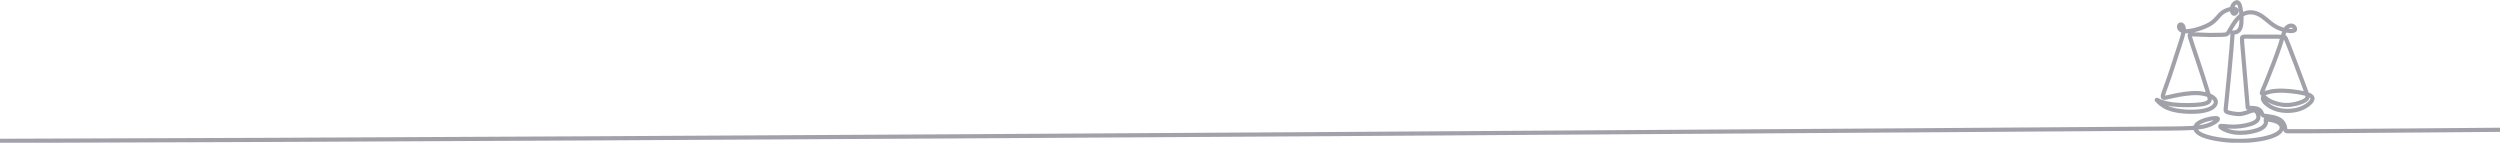 <?xml version="1.0" encoding="utf-8"?>
<!-- Generator: Adobe Illustrator 26.4.1, SVG Export Plug-In . SVG Version: 6.00 Build 0)  -->
<svg version="1.1" id="a" xmlns="http://www.w3.org/2000/svg" xmlns:xlink="http://www.w3.org/1999/xlink" x="0px" y="0px"
	 viewBox="0 0 1200 68.5" style="enable-background:new 0 0 1200 68.5;" xml:space="preserve">
<style type="text/css">
	.st0{fill:none;stroke:#A1A1AA;stroke-width:2;stroke-linecap:round;stroke-linejoin:round;}
</style>
<path class="st0" d="M0.3,67.6c296.8-0.7,1033.2-5.8,1041.9-5.9c8.7-0.1,12.4-0.3,15.3-0.9s5-1.7,6.2-2.6s1.4-1.6-0.7-1.5
	c-2,0.1-6.2,1.1-8.2,2.7c-1.9,1.6-1.5,3.9,2.7,5.6c4.1,1.7,12,2.8,19.1,2.6s13.3-1.5,16.3-3.3c3-1.7,2.7-3.8,1.4-5
	c-1.3-1.2-3.6-1.6-5-1.8c-1.4-0.2-1.8-0.3-1.8,0c0,0.3,0.4,1,0,2c-0.4,1-1.6,2.2-4.4,3.1c-2.8,0.9-7.3,1.5-11,0.9s-6.6-2.4-6.4-2.9
	c0.2-0.5,3.4,0.3,6.9,0.2c3.5-0.1,7.3-0.9,9.3-1.9s2.3-2.2,2.1-3.4c-0.2-1.2-0.9-2.5-2.2-2.5c-1.3,0-3.3,1.2-5.5,1.6
	c-2.1,0.4-4.4-0.1-5.8-0.4c-1.4-0.3-1.9-0.6-2.1-0.9c-0.2-0.3-0.1-0.7,0.5-6.6c0.6-5.9,1.7-17.2,2.2-23.3s0.5-7.1,0.5-7.5
	c0-0.4,0-0.2,0.8-0.3c0.8-0.1,2.4-0.3,3.1-2.6s0.5-6.7-0.1-9.2c-0.5-2.5-1.3-3-2.2-2.6c-0.9,0.4-1.7,1.5-1.9,2.8
	c-0.2,1.3,0.4,2.7,1.2,2.6c0.8-0.1,1.7-1.7,0.6-2.2c-1.1-0.5-4.3,0.1-6.3,1.6c-2,1.4-2.8,3.6-6.1,5.6c-3.3,1.9-9,3.6-12,3.4
	c-2.9-0.2-3.1-2.3-2.5-3c0.6-0.7,1.9,0,2,1.8c0.1,1.8-0.9,4.7-2.5,9.6c-1.6,4.9-3.8,11.9-5.4,16.3c-1.6,4.4-2.4,6.2-2.1,6.9
	c0.3,0.7,1.6,0.2,4.8-0.5c3.1-0.7,8.1-1.6,12.2-1.4c4.1,0.3,7.4,1.6,8.2,3.4c0.8,1.8-0.8,3.9-4.9,4.9s-10.7,0.8-15-0.2
	c-4.3-1-6.2-2.8-7.3-3.8s-1.3-1.3-0.5-0.9c0.8,0.4,2.8,1.4,6.9,2c4.1,0.5,10.5,0.5,13.9,0c3.4-0.5,3.9-1.4,4.1-2
	c0.2-0.6,0.1-0.8-1-4.4c-1.1-3.6-3.3-10.5-5-15.5c-1.7-5.1-2.8-8.3-3.3-10s-0.4-1.8,1.4-1.7c1.8,0.1,5.2,0.2,8,0.3
	c2.8,0,4.8-0.1,6.1-0.1c1.3-0.1,1.8-0.1,2.2-0.4c0.4-0.3,0.7-0.8,1.8-2.7c1.1-1.9,3-5.1,5.5-6.6s5.5-1.4,8.1,0
	c2.6,1.3,4.8,3.9,7.5,5.5c2.6,1.6,5.6,2.3,7.4,2.4c1.8,0.1,2.4-0.4,2.3-1c0-0.7-0.7-1.5-1.6-1.6c-0.9-0.1-2.2,0.4-2.9,1.6
	c-0.8,1.2-1.1,3-2.7,7.9c-1.6,4.8-4.6,12.6-6.5,17.2c-1.9,4.6-2.7,6-2,6c0.7,0.1,2.9-1.2,6.9-1.4c4-0.3,9.7,0.4,13.1,1.2
	s4.6,1.8,3.9,3.2c-0.6,1.4-3,3.4-6.2,4.4c-3.1,1-7,1.1-10.1,0.3c-3.1-0.8-5.4-2.4-6.5-3.7c-1.1-1.3-0.9-2.5-0.5-2.6
	c0.4-0.1,1,1,2.9,2c1.9,1,5,2,8.1,2s6.2-0.9,7.9-1.7s2.2-1.4,2.2-2.2c0-0.8-0.4-2-2.2-6.7c-1.8-4.8-5-13.3-6.7-17.6
	s-1.7-4.3-2.1-4.4s-1.2-0.1-4-0.2c-2.8,0-7.5,0-10.6,0c-3.1,0-4.6-0.1-5.3,0.1c-0.7,0.1-0.7,0.3-0.2,6c0.5,5.6,1.4,16.6,1.9,22.1
	c0.5,5.6,0.5,5.8,0.5,5.9c0.1,0.1,0.1,0.1,1,0.1c0.9,0,2.7,0,3.9,0.5c1.2,0.5,1.6,1.5,1.9,2.1c0.3,0.6,0.4,0.9,0.6,1
	s0.4,0.2,1.7,0.3c1.3,0.2,3.6,0.5,5.3,1.2c1.7,0.7,2.7,1.9,3.1,3c0.5,1.1,0.5,2.1,0.6,2.6c0.2,0.5,0.6,0.5,1.6,0.5s2.5,0,9.8,0
	c7.3,0,91.8-0.7,91.8-0.7"/>
</svg>
